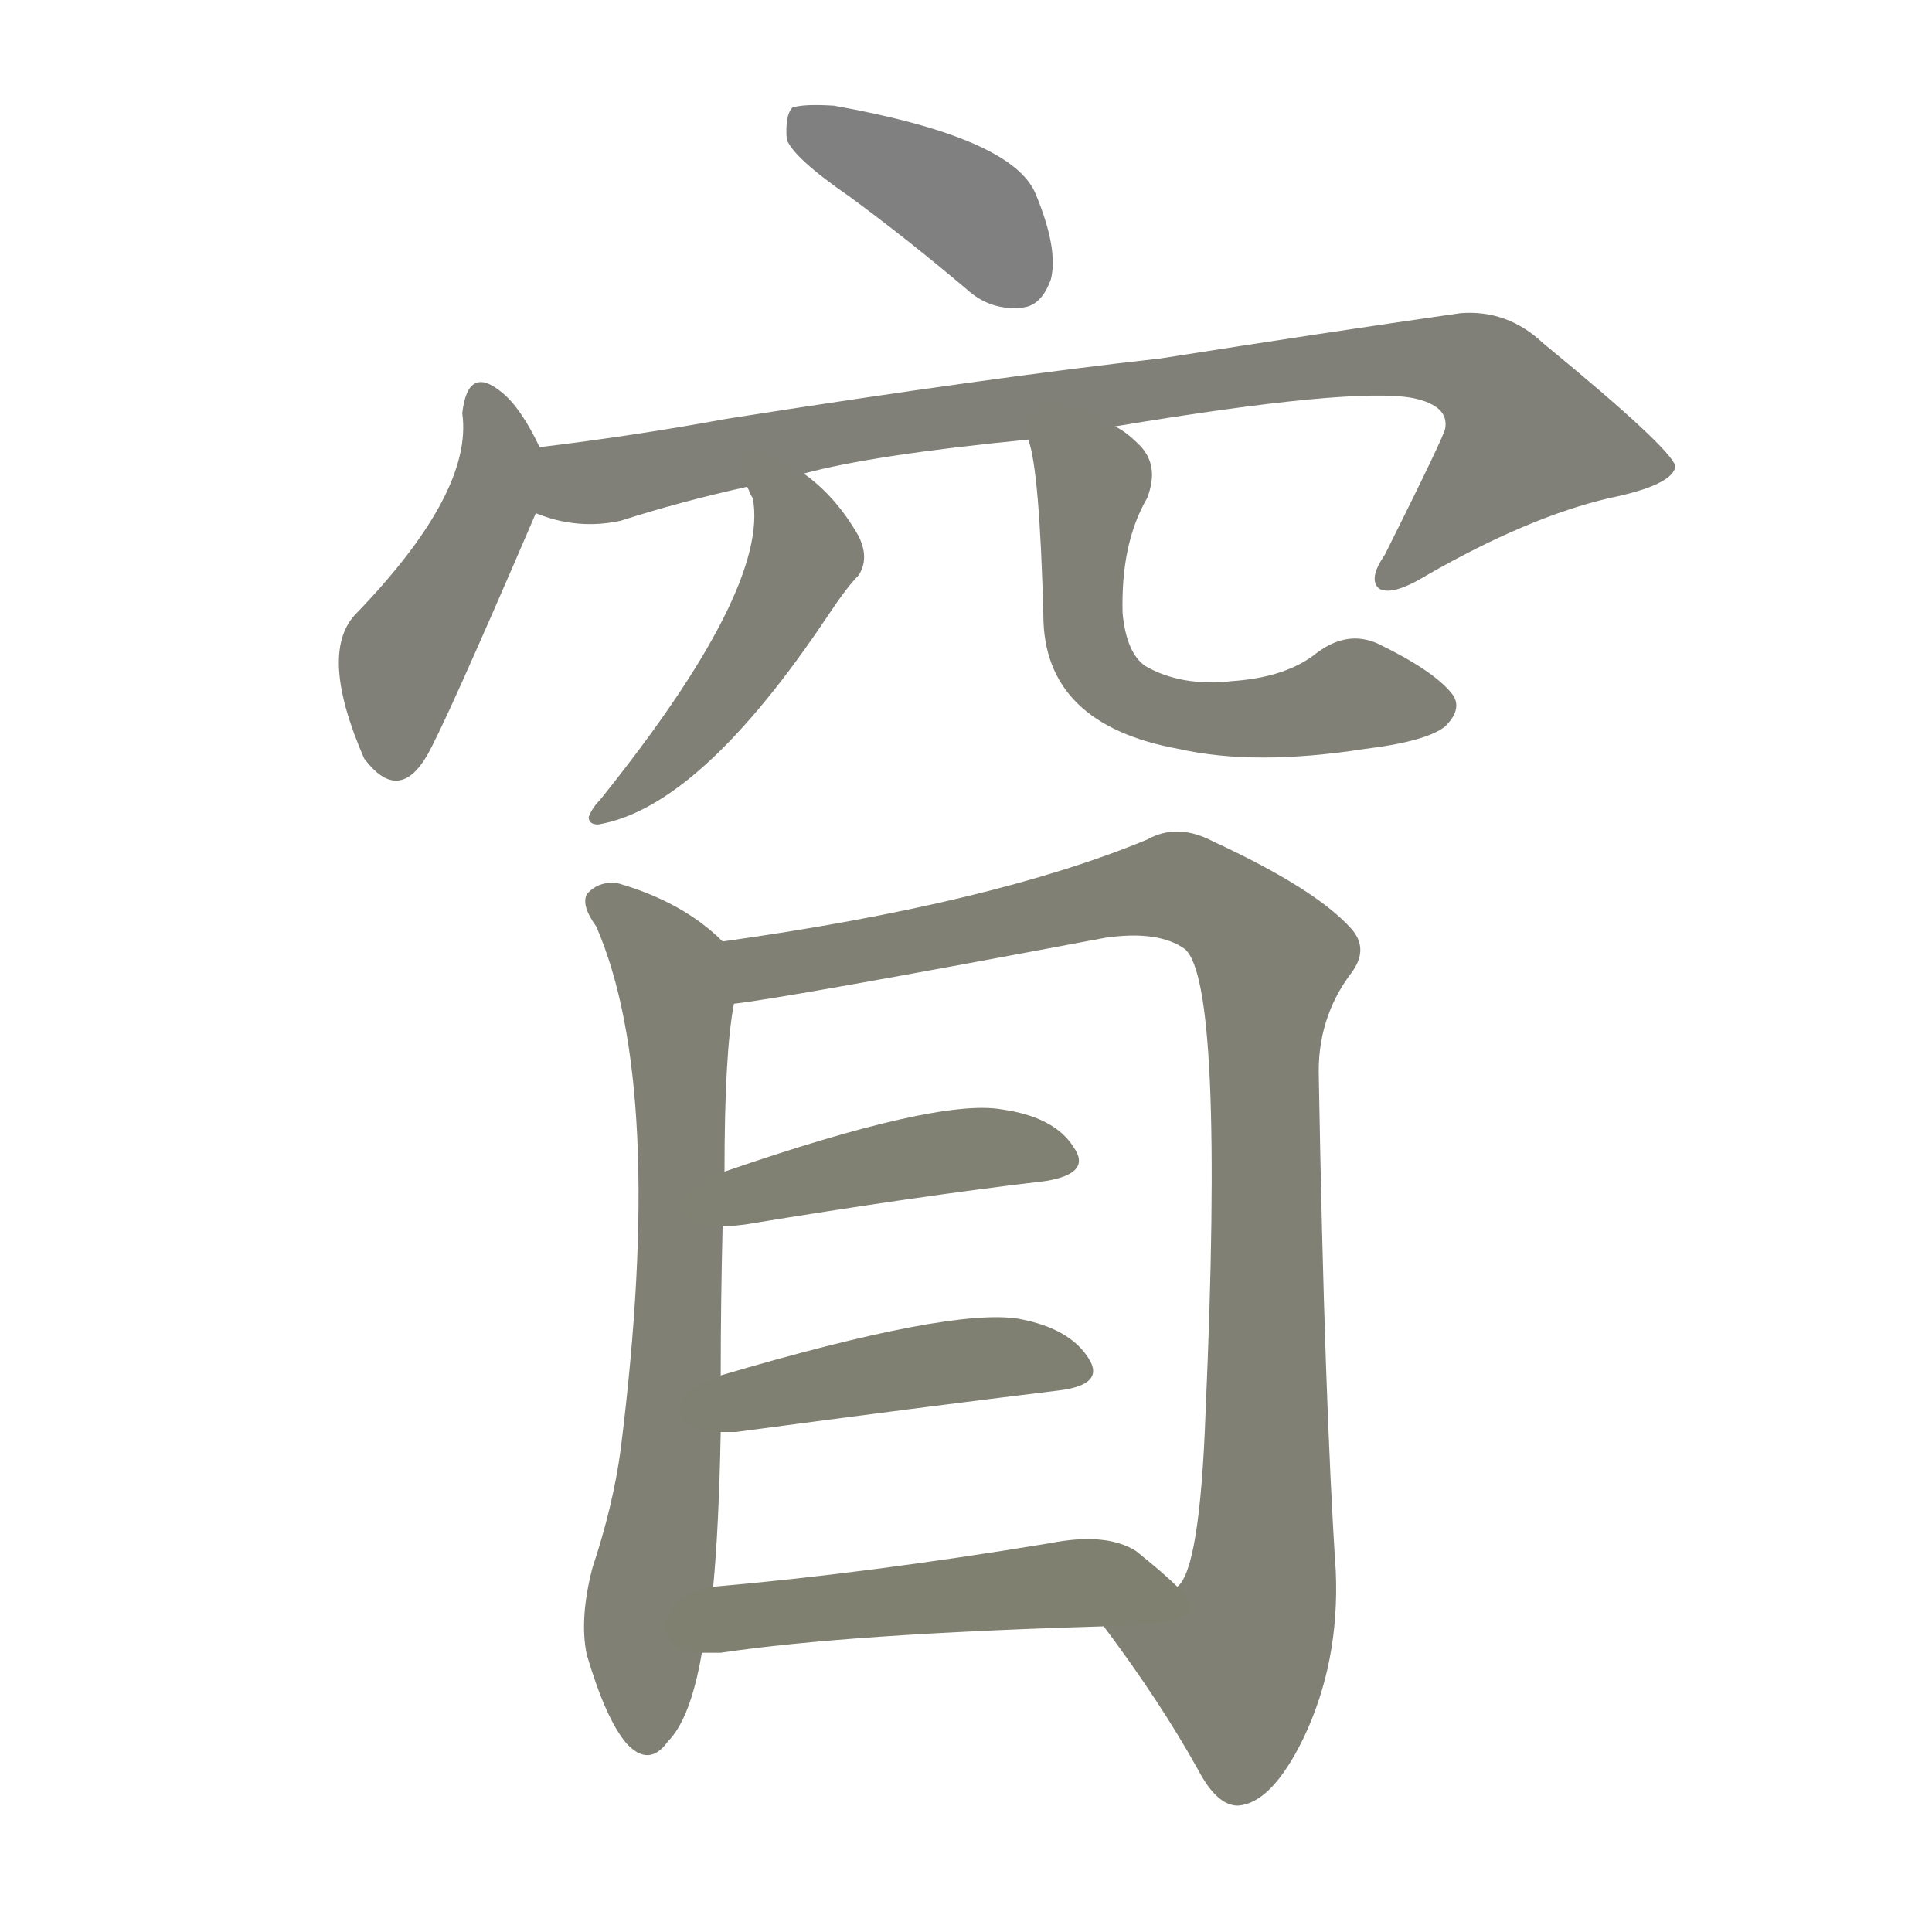 <svg version="1.1" viewBox="0 0 1024 1024" xmlns="http://www.w3.org/2000/svg">
  
  <g transform="scale(1, -1) translate(0, -900)">
    <style type="text/css">
        .stroke1 {fill: #808080;}
        .stroke2 {fill: #808079;}
        .stroke3 {fill: #808078;}
        .stroke4 {fill: #808077;}
        .stroke5 {fill: #808076;}
        .stroke6 {fill: #808075;}
        .stroke7 {fill: #808074;}
        .stroke8 {fill: #808073;}
        .stroke9 {fill: #808072;}
        .stroke10 {fill: #808071;}
        .stroke11 {fill: #808070;}
        .stroke12 {fill: #808069;}
        .stroke13 {fill: #808068;}
        .stroke14 {fill: #808067;}
        .stroke15 {fill: #808066;}
        .stroke16 {fill: #808065;}
        .stroke17 {fill: #808064;}
        .stroke18 {fill: #808063;}
        .stroke19 {fill: #808062;}
        .stroke20 {fill: #808061;}
        text {
            font-family: Helvetica;
            font-size: 50px;
            fill: #808060;
            paint-order: stroke;
            stroke: #000000;
            stroke-width: 4px;
            stroke-linecap: butt;
            stroke-linejoin: miter;
            font-weight: 800;
        }
    </style>

    <path d="M 450 796 Q 480 774 512 747 Q 525 735 542 737 Q 552 738 557 752 Q 561 768 549 797 Q 537 827 442 844 Q 426 845 420 843 Q 416 839 417 826 Q 421 816 450 796 Z" class="stroke1"/>
    <path d="M 286 663 Q 276 684 266 692 Q 248 707 245 681 Q 251 639 188 574 Q 169 553 193 498 Q 211 474 226 499 Q 235 514 284 628 C 293 649 293 649 286 663 Z" class="stroke2"/>
    <path d="M 591 674 Q 717 695 749 689 Q 768 685 766 673 Q 766 670 734 606 Q 725 593 731 588 Q 738 584 756 595 Q 810 626 853 636 Q 887 643 888 653 Q 885 663 818 718 Q 799 736 774 734 Q 704 724 615 710 Q 525 700 385 678 Q 336 669 286 663 C 256 659 255 636 284 628 Q 306 619 329 624 Q 360 634 396 642 L 426 649 Q 463 659 545 667 L 591 674 Z" class="stroke3"/>
    <path d="M 396 642 L 397 640 Q 397 639 399 636 Q 408 588 318 476 Q 314 472 312 467 Q 312 463 317 463 Q 371 472 439 574 Q 449 589 455 595 Q 461 604 455 616 Q 443 637 426 649 C 402 667 383 669 396 642 Z" class="stroke4"/>
    <path d="M 545 667 Q 551 651 553 574 Q 553 516 625 503 Q 665 494 723 503 Q 756 507 766 515 Q 776 525 769 533 Q 759 545 730 559 Q 714 566 698 554 Q 682 541 653 539 Q 626 536 607 547 Q 597 554 595 575 Q 594 612 608 636 Q 615 654 603 665 Q 597 671 591 674 C 566 691 538 696 545 667 Z" class="stroke5"/>
    <path d="M 383 401 Q 362 422 327 432 Q 317 433 311 426 Q 308 420 316 409 Q 353 324 329 132 Q 325 102 314 69 Q 307 42 311 23 Q 321 -11 332 -24 Q 344 -37 354 -23 Q 366 -11 372 24 L 378 59 Q 381 90 382 141 L 382 171 Q 382 210 383 250 L 384 279 Q 384 342 389 368 C 393 393 393 393 383 401 Z" class="stroke6"/>
    <path d="M 585 38 Q 615 -2 635 -38 Q 645 -57 656 -57 Q 674 -56 691 -21 Q 710 19 708 67 Q 702 158 699 329 Q 698 360 716 384 Q 726 397 716 408 Q 697 429 643 454 Q 624 464 608 455 Q 526 421 383 401 C 353 397 359 364 389 368 Q 416 371 586 403 Q 614 407 628 397 Q 649 379 639 152 Q 636 68 624 59 C 613 31 567 62 585 38 Z" class="stroke7"/>
    <path d="M 383 250 Q 387 250 395 251 Q 486 266 554 274 Q 579 278 569 292 Q 559 308 531 312 Q 497 318 384 279 C 356 269 353 248 383 250 Z" class="stroke8"/>
    <path d="M 382 141 Q 385 141 390 141 Q 487 154 561 163 Q 586 166 577 180 Q 567 196 540 201 Q 504 207 382 171 C 353 163 352 141 382 141 Z" class="stroke9"/>
    <path d="M 372 24 Q 376 24 382 24 Q 449 34 585 38 C 615 39 645 40 624 59 Q 617 66 602 78 Q 586 88 556 82 Q 459 66 378 59 C 348 56 342 24 372 24 Z" class="stroke10"/>
    
    
    
    
    
    
    
    
    
    </g>
</svg>